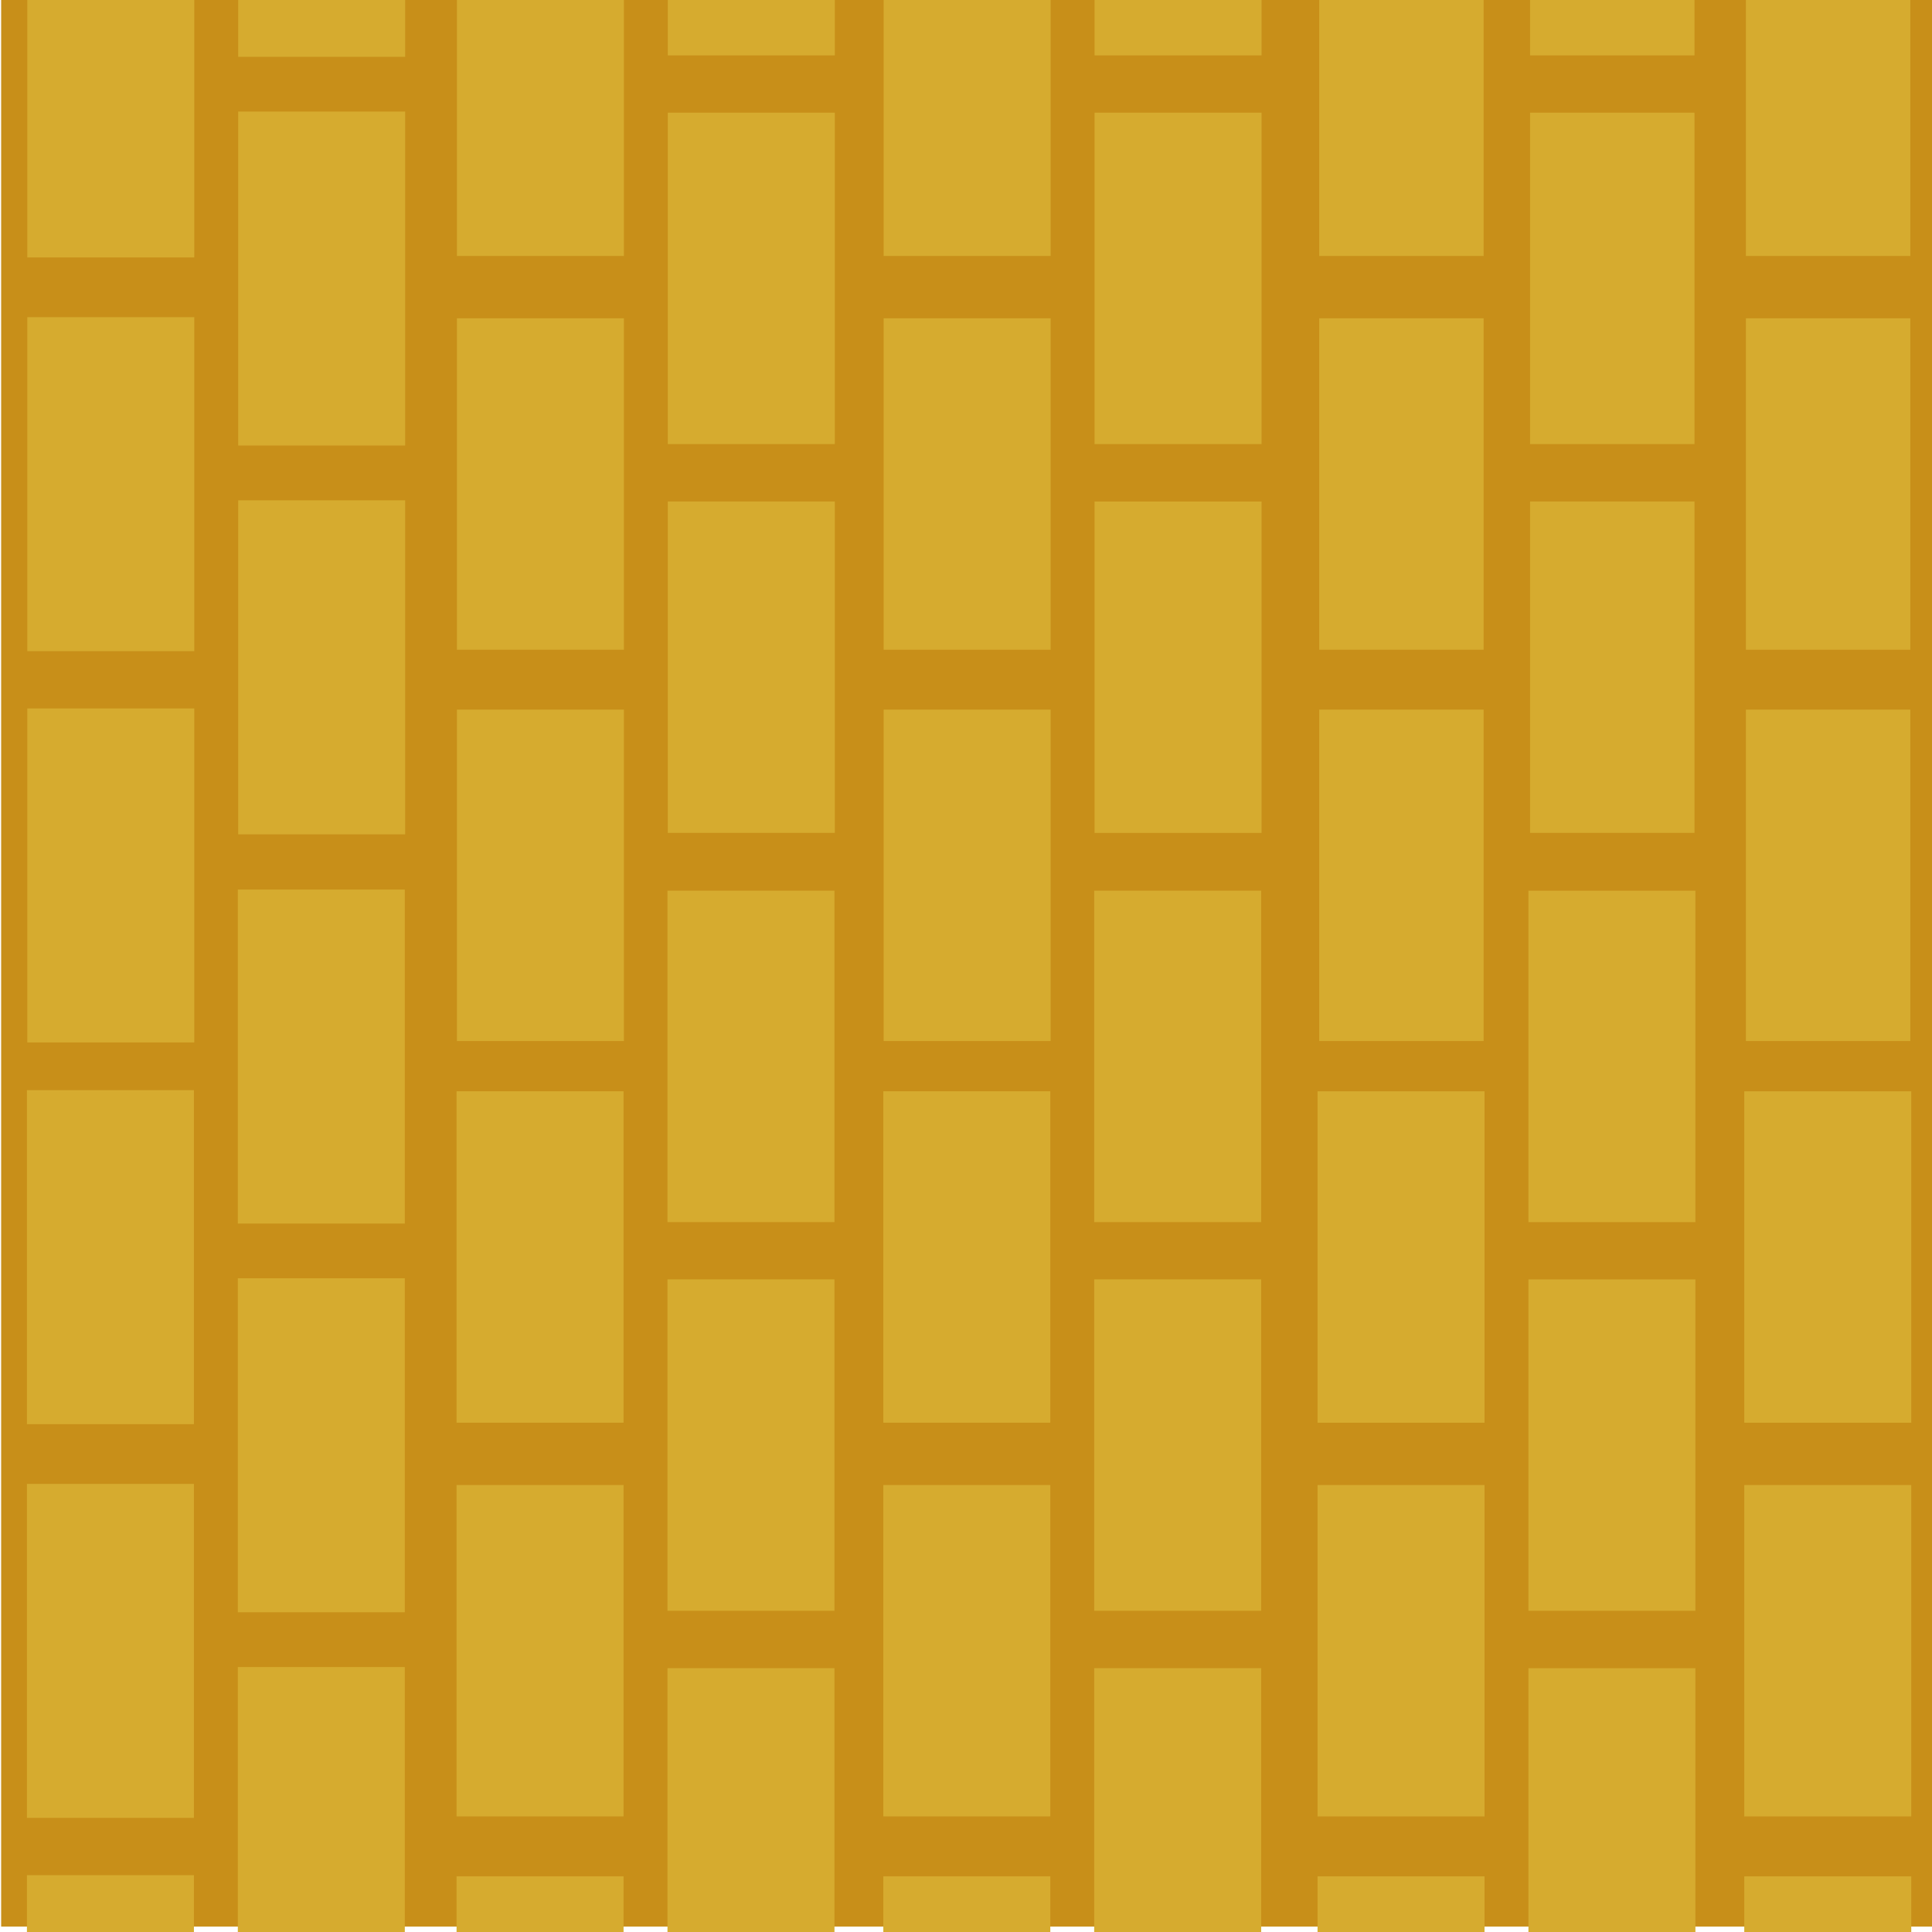 <?xml version="1.0" encoding="UTF-8" standalone="no" ?>
<!DOCTYPE svg PUBLIC "-//W3C//DTD SVG 1.1//EN" "http://www.w3.org/Graphics/SVG/1.1/DTD/svg11.dtd">
<svg xmlns="http://www.w3.org/2000/svg" xmlns:xlink="http://www.w3.org/1999/xlink" version="1.1" width="640" height="640" viewBox="0 0 640 640" xml:space="preserve">
<desc>Created with Fabric.js 4.6.0</desc>
<defs>
</defs>
<g transform="matrix(0 7.52 -7.52 0 320.38 318.2)" id="wj0FLv8LT5Kk_ZHKWXIsZ"  >
<path style="stroke: rgb(199,207,238); stroke-width: 0; stroke-dasharray: none; stroke-linecap: butt; stroke-dashoffset: 0; stroke-linejoin: miter; stroke-miterlimit: 4; fill: rgb(200,143,25); fill-rule: nonzero; opacity: 1;" vector-effect="non-scaling-stroke"  transform=" translate(0, 0)" d="M -42.553 -42.553 L 42.553 -42.553 L 42.553 42.553 L -42.553 42.553 z" stroke-linecap="round" />
</g>
<g transform="matrix(0 1.29 -0.64 0 605.59 160.34)" id="GnM1NipyWXiQz05r_7NPr"  >
<path style="stroke: rgb(194,100,17); stroke-opacity: 0; stroke-width: 0; stroke-dasharray: none; stroke-linecap: butt; stroke-dashoffset: 0; stroke-linejoin: miter; stroke-miterlimit: 4; fill: rgb(214,171,47); fill-rule: nonzero; opacity: 1;" vector-effect="non-scaling-stroke"  transform=" translate(0, 0)" d="M -42.553 -42.553 L 42.553 -42.553 L 42.553 42.553 L -42.553 42.553 z" stroke-linecap="round" />
</g>
<g transform="matrix(0 1.29 -0.64 0 605.59 289.96)" id="bGgdPsw6_899O2OJRa9Nf"  >
<path style="stroke: rgb(194,100,17); stroke-opacity: 0; stroke-width: 0; stroke-dasharray: none; stroke-linecap: butt; stroke-dashoffset: 0; stroke-linejoin: miter; stroke-miterlimit: 4; fill: rgb(214,171,47); fill-rule: nonzero; opacity: 1;" vector-effect="non-scaling-stroke"  transform=" translate(0, 0)" d="M -42.553 -42.553 L 42.553 -42.553 L 42.553 42.553 L -42.553 42.553 z" stroke-linecap="round" />
</g>
<g transform="matrix(0 1.29 -0.64 0 605.59 29.91)" id="rcTxzPqFo-dIvPDYpnI47"  >
<path style="stroke: rgb(194,100,17); stroke-opacity: 0; stroke-width: 0; stroke-dasharray: none; stroke-linecap: butt; stroke-dashoffset: 0; stroke-linejoin: miter; stroke-miterlimit: 4; fill: rgb(214,171,47); fill-rule: nonzero; opacity: 1;" vector-effect="non-scaling-stroke"  transform=" translate(0, 0)" d="M -42.553 -42.553 L 42.553 -42.553 L 42.553 42.553 L -42.553 42.553 z" stroke-linecap="round" />
</g>
<g transform="matrix(0 1.29 -0.64 0 534.09 -36.55)" id="6bHZfxLDvNScvCrVuWkA1"  >
<path style="stroke: rgb(194,100,17); stroke-opacity: 0; stroke-width: 0; stroke-dasharray: none; stroke-linecap: butt; stroke-dashoffset: 0; stroke-linejoin: miter; stroke-miterlimit: 4; fill: rgb(214,171,47); fill-rule: nonzero; opacity: 1;" vector-effect="non-scaling-stroke"  transform=" translate(0, 0)" d="M -42.553 -42.553 L 42.553 -42.553 L 42.553 42.553 L -42.553 42.553 z" stroke-linecap="round" />
</g>
<g transform="matrix(0 1.29 -0.64 0 534.09 92.22)" id="1etC9M_NbGjhQb5xEhyqI"  >
<path style="stroke: rgb(194,100,17); stroke-opacity: 0; stroke-width: 0; stroke-dasharray: none; stroke-linecap: butt; stroke-dashoffset: 0; stroke-linejoin: miter; stroke-miterlimit: 4; fill: rgb(214,171,47); fill-rule: nonzero; opacity: 1;" vector-effect="non-scaling-stroke"  transform=" translate(0, 0)" d="M -42.553 -42.553 L 42.553 -42.553 L 42.553 42.553 L -42.553 42.553 z" stroke-linecap="round" />
</g>
<g transform="matrix(0 1.29 -0.64 0 534.09 221.01)" id="YNXnfO_PgvqgnyZA3qItZ"  >
<path style="stroke: rgb(194,100,17); stroke-opacity: 0; stroke-width: 0; stroke-dasharray: none; stroke-linecap: butt; stroke-dashoffset: 0; stroke-linejoin: miter; stroke-miterlimit: 4; fill: rgb(214,171,47); fill-rule: nonzero; opacity: 1;" vector-effect="non-scaling-stroke"  transform=" translate(0, 0)" d="M -42.553 -42.553 L 42.553 -42.553 L 42.553 42.553 L -42.553 42.553 z" stroke-linecap="round" />
</g>
<g transform="matrix(0 1.29 -0.64 0 464.24 160.33)" id="-QW5FCPFmGf2usp6Gi0He"  >
<path style="stroke: rgb(194,100,17); stroke-opacity: 0; stroke-width: 0; stroke-dasharray: none; stroke-linecap: butt; stroke-dashoffset: 0; stroke-linejoin: miter; stroke-miterlimit: 4; fill: rgb(214,171,47); fill-rule: nonzero; opacity: 1;" vector-effect="non-scaling-stroke"  transform=" translate(0, 0)" d="M -42.553 -42.553 L 42.553 -42.553 L 42.553 42.553 L -42.553 42.553 z" stroke-linecap="round" />
</g>
<g transform="matrix(0 1.29 -0.64 0 464.24 289.96)" id="8UHRaiz-qCPa-bn9S9-O7"  >
<path style="stroke: rgb(194,100,17); stroke-opacity: 0; stroke-width: 0; stroke-dasharray: none; stroke-linecap: butt; stroke-dashoffset: 0; stroke-linejoin: miter; stroke-miterlimit: 4; fill: rgb(214,171,47); fill-rule: nonzero; opacity: 1;" vector-effect="non-scaling-stroke"  transform=" translate(0, 0)" d="M -42.553 -42.553 L 42.553 -42.553 L 42.553 42.553 L -42.553 42.553 z" stroke-linecap="round" />
</g>
<g transform="matrix(0 1.29 -0.64 0 464.24 29.91)" id="0zbChqqZXkJYJUNs_V4Ld"  >
<path style="stroke: rgb(194,100,17); stroke-opacity: 0; stroke-width: 0; stroke-dasharray: none; stroke-linecap: butt; stroke-dashoffset: 0; stroke-linejoin: miter; stroke-miterlimit: 4; fill: rgb(214,171,47); fill-rule: nonzero; opacity: 1;" vector-effect="non-scaling-stroke"  transform=" translate(0, 0)" d="M -42.553 -42.553 L 42.553 -42.553 L 42.553 42.553 L -42.553 42.553 z" stroke-linecap="round" />
</g>
<g transform="matrix(0 1.29 -0.65 0 605.47 546.83)" id="NrRCUPiW0om3MCjLVsD25"  >
<path style="stroke: rgb(194,100,17); stroke-opacity: 0; stroke-width: 0; stroke-dasharray: none; stroke-linecap: butt; stroke-dashoffset: 0; stroke-linejoin: miter; stroke-miterlimit: 4; fill: rgb(214,171,47); fill-rule: nonzero; opacity: 1;" vector-effect="non-scaling-stroke"  transform=" translate(0, 0)" d="M -42.553 -42.553 L 42.553 -42.553 L 42.553 42.553 L -42.553 42.553 z" stroke-linecap="round" />
</g>
<g transform="matrix(0 1.29 -0.65 0 605.47 676.45)" id="0TYWqCAOSaTPNlvBolNVd"  >
<path style="stroke: rgb(194,100,17); stroke-opacity: 0; stroke-width: 0; stroke-dasharray: none; stroke-linecap: butt; stroke-dashoffset: 0; stroke-linejoin: miter; stroke-miterlimit: 4; fill: rgb(214,171,47); fill-rule: nonzero; opacity: 1;" vector-effect="non-scaling-stroke"  transform=" translate(0, 0)" d="M -42.553 -42.553 L 42.553 -42.553 L 42.553 42.553 L -42.553 42.553 z" stroke-linecap="round" />
</g>
<g transform="matrix(0 1.29 -0.65 0 605.47 416.4)" id="zngnR9E76i5DWex9O3mqc"  >
<path style="stroke: rgb(194,100,17); stroke-opacity: 0; stroke-width: 0; stroke-dasharray: none; stroke-linecap: butt; stroke-dashoffset: 0; stroke-linejoin: miter; stroke-miterlimit: 4; fill: rgb(214,171,47); fill-rule: nonzero; opacity: 1;" vector-effect="non-scaling-stroke"  transform=" translate(0, 0)" d="M -42.553 -42.553 L 42.553 -42.553 L 42.553 42.553 L -42.553 42.553 z" stroke-linecap="round" />
</g>
<g transform="matrix(0 1.29 -0.65 0 533.97 349.95)" id="Y3rRxsJYrJnBe9B1MmHIZ"  >
<path style="stroke: rgb(194,100,17); stroke-opacity: 0; stroke-width: 0; stroke-dasharray: none; stroke-linecap: butt; stroke-dashoffset: 0; stroke-linejoin: miter; stroke-miterlimit: 4; fill: rgb(214,171,47); fill-rule: nonzero; opacity: 1;" vector-effect="non-scaling-stroke"  transform=" translate(0, 0)" d="M -42.553 -42.553 L 42.553 -42.553 L 42.553 42.553 L -42.553 42.553 z" stroke-linecap="round" />
</g>
<g transform="matrix(0 1.29 -0.65 0 533.97 478.71)" id="bBBoFUFutKCONyei4Muyl"  >
<path style="stroke: rgb(194,100,17); stroke-opacity: 0; stroke-width: 0; stroke-dasharray: none; stroke-linecap: butt; stroke-dashoffset: 0; stroke-linejoin: miter; stroke-miterlimit: 4; fill: rgb(214,171,47); fill-rule: nonzero; opacity: 1;" vector-effect="non-scaling-stroke"  transform=" translate(0, 0)" d="M -42.553 -42.553 L 42.553 -42.553 L 42.553 42.553 L -42.553 42.553 z" stroke-linecap="round" />
</g>
<g transform="matrix(0 1.29 -0.65 0 533.97 607.5)" id="Kz0zaEuGGoZhpZPuo0P4P"  >
<path style="stroke: rgb(194,100,17); stroke-opacity: 0; stroke-width: 0; stroke-dasharray: none; stroke-linecap: butt; stroke-dashoffset: 0; stroke-linejoin: miter; stroke-miterlimit: 4; fill: rgb(214,171,47); fill-rule: nonzero; opacity: 1;" vector-effect="non-scaling-stroke"  transform=" translate(0, 0)" d="M -42.553 -42.553 L 42.553 -42.553 L 42.553 42.553 L -42.553 42.553 z" stroke-linecap="round" />
</g>
<g transform="matrix(0 1.29 -0.65 0 464.11 546.83)" id="yNXCJTrfH2h02pniz9BIM"  >
<path style="stroke: rgb(194,100,17); stroke-opacity: 0; stroke-width: 0; stroke-dasharray: none; stroke-linecap: butt; stroke-dashoffset: 0; stroke-linejoin: miter; stroke-miterlimit: 4; fill: rgb(214,171,47); fill-rule: nonzero; opacity: 1;" vector-effect="non-scaling-stroke"  transform=" translate(0, 0)" d="M -42.553 -42.553 L 42.553 -42.553 L 42.553 42.553 L -42.553 42.553 z" stroke-linecap="round" />
</g>
<g transform="matrix(0 1.29 -0.65 0 464.11 676.45)" id="rMqURYbnJ2lpNN1SBaM0O"  >
<path style="stroke: rgb(194,100,17); stroke-opacity: 0; stroke-width: 0; stroke-dasharray: none; stroke-linecap: butt; stroke-dashoffset: 0; stroke-linejoin: miter; stroke-miterlimit: 4; fill: rgb(214,171,47); fill-rule: nonzero; opacity: 1;" vector-effect="non-scaling-stroke"  transform=" translate(0, 0)" d="M -42.553 -42.553 L 42.553 -42.553 L 42.553 42.553 L -42.553 42.553 z" stroke-linecap="round" />
</g>
<g transform="matrix(0 1.29 -0.65 0 464.11 416.4)" id="Yc0oNKNruSuPCGNezACzH"  >
<path style="stroke: rgb(194,100,17); stroke-opacity: 0; stroke-width: 0; stroke-dasharray: none; stroke-linecap: butt; stroke-dashoffset: 0; stroke-linejoin: miter; stroke-miterlimit: 4; fill: rgb(214,171,47); fill-rule: nonzero; opacity: 1;" vector-effect="non-scaling-stroke"  transform=" translate(0, 0)" d="M -42.553 -42.553 L 42.553 -42.553 L 42.553 42.553 L -42.553 42.553 z" stroke-linecap="round" />
</g>
<g transform="matrix(0 1.29 -0.65 0 390.25 -36.55)" id="R3sDLF9e8zVcHf50OdlGV"  >
<path style="stroke: rgb(194,100,17); stroke-opacity: 0; stroke-width: 0; stroke-dasharray: none; stroke-linecap: butt; stroke-dashoffset: 0; stroke-linejoin: miter; stroke-miterlimit: 4; fill: rgb(214,171,47); fill-rule: nonzero; opacity: 1;" vector-effect="non-scaling-stroke"  transform=" translate(0, 0)" d="M -42.553 -42.553 L 42.553 -42.553 L 42.553 42.553 L -42.553 42.553 z" stroke-linecap="round" />
</g>
<g transform="matrix(0 1.29 -0.65 0 390.25 92.22)" id="Fxi2Tp6aLeh1CN0osGe9n"  >
<path style="stroke: rgb(194,100,17); stroke-opacity: 0; stroke-width: 0; stroke-dasharray: none; stroke-linecap: butt; stroke-dashoffset: 0; stroke-linejoin: miter; stroke-miterlimit: 4; fill: rgb(214,171,47); fill-rule: nonzero; opacity: 1;" vector-effect="non-scaling-stroke"  transform=" translate(0, 0)" d="M -42.553 -42.553 L 42.553 -42.553 L 42.553 42.553 L -42.553 42.553 z" stroke-linecap="round" />
</g>
<g transform="matrix(0 1.29 -0.65 0 390.25 221.02)" id="Osdh0egfpoxmSDFmqQ2nP"  >
<path style="stroke: rgb(194,100,17); stroke-opacity: 0; stroke-width: 0; stroke-dasharray: none; stroke-linecap: butt; stroke-dashoffset: 0; stroke-linejoin: miter; stroke-miterlimit: 4; fill: rgb(214,171,47); fill-rule: nonzero; opacity: 1;" vector-effect="non-scaling-stroke"  transform=" translate(0, 0)" d="M -42.553 -42.553 L 42.553 -42.553 L 42.553 42.553 L -42.553 42.553 z" stroke-linecap="round" />
</g>
<g transform="matrix(0 1.29 -0.65 0 320.38 160.34)" id="h7NnaEeS6luz7PlZFCwIN"  >
<path style="stroke: rgb(194,100,17); stroke-opacity: 0; stroke-width: 0; stroke-dasharray: none; stroke-linecap: butt; stroke-dashoffset: 0; stroke-linejoin: miter; stroke-miterlimit: 4; fill: rgb(214,171,47); fill-rule: nonzero; opacity: 1;" vector-effect="non-scaling-stroke"  transform=" translate(0, 0)" d="M -42.553 -42.553 L 42.553 -42.553 L 42.553 42.553 L -42.553 42.553 z" stroke-linecap="round" />
</g>
<g transform="matrix(0 1.29 -0.65 0 320.38 289.96)" id="mqB0NrYyjOZ87Q0jPehMJ"  >
<path style="stroke: rgb(194,100,17); stroke-opacity: 0; stroke-width: 0; stroke-dasharray: none; stroke-linecap: butt; stroke-dashoffset: 0; stroke-linejoin: miter; stroke-miterlimit: 4; fill: rgb(214,171,47); fill-rule: nonzero; opacity: 1;" vector-effect="non-scaling-stroke"  transform=" translate(0, 0)" d="M -42.553 -42.553 L 42.553 -42.553 L 42.553 42.553 L -42.553 42.553 z" stroke-linecap="round" />
</g>
<g transform="matrix(0 1.29 -0.65 0 320.38 29.91)" id="ytBOOPjq1Z4-BoRK4Rfl7"  >
<path style="stroke: rgb(194,100,17); stroke-opacity: 0; stroke-width: 0; stroke-dasharray: none; stroke-linecap: butt; stroke-dashoffset: 0; stroke-linejoin: miter; stroke-miterlimit: 4; fill: rgb(214,171,47); fill-rule: nonzero; opacity: 1;" vector-effect="non-scaling-stroke"  transform=" translate(0, 0)" d="M -42.553 -42.553 L 42.553 -42.553 L 42.553 42.553 L -42.553 42.553 z" stroke-linecap="round" />
</g>
<g transform="matrix(0 1.29 -0.65 0 248.88 -36.55)" id="lvSniqPodOBNMGSMdzU5p"  >
<path style="stroke: rgb(194,100,17); stroke-opacity: 0; stroke-width: 0; stroke-dasharray: none; stroke-linecap: butt; stroke-dashoffset: 0; stroke-linejoin: miter; stroke-miterlimit: 4; fill: rgb(214,171,47); fill-rule: nonzero; opacity: 1;" vector-effect="non-scaling-stroke"  transform=" translate(0, 0)" d="M -42.553 -42.553 L 42.553 -42.553 L 42.553 42.553 L -42.553 42.553 z" stroke-linecap="round" />
</g>
<g transform="matrix(0 1.29 -0.65 0 248.88 92.22)" id="1iMFT9OWbEVlTcx7BAp-x"  >
<path style="stroke: rgb(194,100,17); stroke-opacity: 0; stroke-width: 0; stroke-dasharray: none; stroke-linecap: butt; stroke-dashoffset: 0; stroke-linejoin: miter; stroke-miterlimit: 4; fill: rgb(214,171,47); fill-rule: nonzero; opacity: 1;" vector-effect="non-scaling-stroke"  transform=" translate(0, 0)" d="M -42.553 -42.553 L 42.553 -42.553 L 42.553 42.553 L -42.553 42.553 z" stroke-linecap="round" />
</g>
<g transform="matrix(0 1.29 -0.65 0 248.88 221.01)" id="NoGz3XoD_G19yJbUpDiLJ"  >
<path style="stroke: rgb(194,100,17); stroke-opacity: 0; stroke-width: 0; stroke-dasharray: none; stroke-linecap: butt; stroke-dashoffset: 0; stroke-linejoin: miter; stroke-miterlimit: 4; fill: rgb(214,171,47); fill-rule: nonzero; opacity: 1;" vector-effect="non-scaling-stroke"  transform=" translate(0, 0)" d="M -42.553 -42.553 L 42.553 -42.553 L 42.553 42.553 L -42.553 42.553 z" stroke-linecap="round" />
</g>
<g transform="matrix(0 1.29 -0.65 0 179.02 160.33)" id="-kf2KExMI5EK16xzMFZ77"  >
<path style="stroke: rgb(194,100,17); stroke-opacity: 0; stroke-width: 0; stroke-dasharray: none; stroke-linecap: butt; stroke-dashoffset: 0; stroke-linejoin: miter; stroke-miterlimit: 4; fill: rgb(214,171,47); fill-rule: nonzero; opacity: 1;" vector-effect="non-scaling-stroke"  transform=" translate(0, 0)" d="M -42.553 -42.553 L 42.553 -42.553 L 42.553 42.553 L -42.553 42.553 z" stroke-linecap="round" />
</g>
<g transform="matrix(0 1.29 -0.65 0 179.02 289.96)" id="FyBUAa0NlR1QJjUFrtP2W"  >
<path style="stroke: rgb(194,100,17); stroke-opacity: 0; stroke-width: 0; stroke-dasharray: none; stroke-linecap: butt; stroke-dashoffset: 0; stroke-linejoin: miter; stroke-miterlimit: 4; fill: rgb(214,171,47); fill-rule: nonzero; opacity: 1;" vector-effect="non-scaling-stroke"  transform=" translate(0, 0)" d="M -42.553 -42.553 L 42.553 -42.553 L 42.553 42.553 L -42.553 42.553 z" stroke-linecap="round" />
</g>
<g transform="matrix(0 1.29 -0.65 0 179.02 29.91)" id="Unit6Edha_edDUPuHXZCy"  >
<path style="stroke: rgb(194,100,17); stroke-opacity: 0; stroke-width: 0; stroke-dasharray: none; stroke-linecap: butt; stroke-dashoffset: 0; stroke-linejoin: miter; stroke-miterlimit: 4; fill: rgb(214,171,47); fill-rule: nonzero; opacity: 1;" vector-effect="non-scaling-stroke"  transform=" translate(0, 0)" d="M -42.553 -42.553 L 42.553 -42.553 L 42.553 42.553 L -42.553 42.553 z" stroke-linecap="round" />
</g>
<g transform="matrix(0 1.29 -0.65 0 390.12 349.94)" id="9LjJ3Ej-S2EksPfTQmzT2"  >
<path style="stroke: rgb(194,100,17); stroke-opacity: 0; stroke-width: 0; stroke-dasharray: none; stroke-linecap: butt; stroke-dashoffset: 0; stroke-linejoin: miter; stroke-miterlimit: 4; fill: rgb(214,171,47); fill-rule: nonzero; opacity: 1;" vector-effect="non-scaling-stroke"  transform=" translate(0, 0)" d="M -42.553 -42.553 L 42.553 -42.553 L 42.553 42.553 L -42.553 42.553 z" stroke-linecap="round" />
</g>
<g transform="matrix(0 1.29 -0.65 0 390.12 478.7)" id="OlE4O8JhinAlHZKzFUhsn"  >
<path style="stroke: rgb(194,100,17); stroke-opacity: 0; stroke-width: 0; stroke-dasharray: none; stroke-linecap: butt; stroke-dashoffset: 0; stroke-linejoin: miter; stroke-miterlimit: 4; fill: rgb(214,171,47); fill-rule: nonzero; opacity: 1;" vector-effect="non-scaling-stroke"  transform=" translate(0, 0)" d="M -42.553 -42.553 L 42.553 -42.553 L 42.553 42.553 L -42.553 42.553 z" stroke-linecap="round" />
</g>
<g transform="matrix(0 1.29 -0.65 0 390.12 607.49)" id="uKoBSGLc3uR7q98yzHmYq"  >
<path style="stroke: rgb(194,100,17); stroke-opacity: 0; stroke-width: 0; stroke-dasharray: none; stroke-linecap: butt; stroke-dashoffset: 0; stroke-linejoin: miter; stroke-miterlimit: 4; fill: rgb(214,171,47); fill-rule: nonzero; opacity: 1;" vector-effect="non-scaling-stroke"  transform=" translate(0, 0)" d="M -42.553 -42.553 L 42.553 -42.553 L 42.553 42.553 L -42.553 42.553 z" stroke-linecap="round" />
</g>
<g transform="matrix(0 1.29 -0.65 0 320.27 546.82)" id="mRpTfEmnT2m0rdwK7X8hs"  >
<path style="stroke: rgb(194,100,17); stroke-opacity: 0; stroke-width: 0; stroke-dasharray: none; stroke-linecap: butt; stroke-dashoffset: 0; stroke-linejoin: miter; stroke-miterlimit: 4; fill: rgb(214,171,47); fill-rule: nonzero; opacity: 1;" vector-effect="non-scaling-stroke"  transform=" translate(0, 0)" d="M -42.553 -42.553 L 42.553 -42.553 L 42.553 42.553 L -42.553 42.553 z" stroke-linecap="round" />
</g>
<g transform="matrix(0 1.29 -0.65 0 320.27 676.44)" id="Erqm9IIN-IVLzuUiqRDiT"  >
<path style="stroke: rgb(194,100,17); stroke-opacity: 0; stroke-width: 0; stroke-dasharray: none; stroke-linecap: butt; stroke-dashoffset: 0; stroke-linejoin: miter; stroke-miterlimit: 4; fill: rgb(214,171,47); fill-rule: nonzero; opacity: 1;" vector-effect="non-scaling-stroke"  transform=" translate(0, 0)" d="M -42.553 -42.553 L 42.553 -42.553 L 42.553 42.553 L -42.553 42.553 z" stroke-linecap="round" />
</g>
<g transform="matrix(0 1.29 -0.65 0 320.27 416.39)" id="eLHts8anw_oi5yYeELw4N"  >
<path style="stroke: rgb(194,100,17); stroke-opacity: 0; stroke-width: 0; stroke-dasharray: none; stroke-linecap: butt; stroke-dashoffset: 0; stroke-linejoin: miter; stroke-miterlimit: 4; fill: rgb(214,171,47); fill-rule: nonzero; opacity: 1;" vector-effect="non-scaling-stroke"  transform=" translate(0, 0)" d="M -42.553 -42.553 L 42.553 -42.553 L 42.553 42.553 L -42.553 42.553 z" stroke-linecap="round" />
</g>
<g transform="matrix(0 1.29 -0.65 0 248.77 349.94)" id="r9bOQQA4v9a-TjJzrD-ME"  >
<path style="stroke: rgb(194,100,17); stroke-opacity: 0; stroke-width: 0; stroke-dasharray: none; stroke-linecap: butt; stroke-dashoffset: 0; stroke-linejoin: miter; stroke-miterlimit: 4; fill: rgb(214,171,47); fill-rule: nonzero; opacity: 1;" vector-effect="non-scaling-stroke"  transform=" translate(0, 0)" d="M -42.553 -42.553 L 42.553 -42.553 L 42.553 42.553 L -42.553 42.553 z" stroke-linecap="round" />
</g>
<g transform="matrix(0 1.29 -0.65 0 248.77 478.7)" id="U1kUimqKCE_KVjPqbIL1e"  >
<path style="stroke: rgb(194,100,17); stroke-opacity: 0; stroke-width: 0; stroke-dasharray: none; stroke-linecap: butt; stroke-dashoffset: 0; stroke-linejoin: miter; stroke-miterlimit: 4; fill: rgb(214,171,47); fill-rule: nonzero; opacity: 1;" vector-effect="non-scaling-stroke"  transform=" translate(0, 0)" d="M -42.553 -42.553 L 42.553 -42.553 L 42.553 42.553 L -42.553 42.553 z" stroke-linecap="round" />
</g>
<g transform="matrix(0 1.29 -0.65 0 248.77 607.49)" id="5AMQJUCqaof5JQqxmCJZ5"  >
<path style="stroke: rgb(194,100,17); stroke-opacity: 0; stroke-width: 0; stroke-dasharray: none; stroke-linecap: butt; stroke-dashoffset: 0; stroke-linejoin: miter; stroke-miterlimit: 4; fill: rgb(214,171,47); fill-rule: nonzero; opacity: 1;" vector-effect="non-scaling-stroke"  transform=" translate(0, 0)" d="M -42.553 -42.553 L 42.553 -42.553 L 42.553 42.553 L -42.553 42.553 z" stroke-linecap="round" />
</g>
<g transform="matrix(0 1.29 -0.65 0 178.9 546.82)" id="9wuVjyqCVDDwKfXUSbovE"  >
<path style="stroke: rgb(194,100,17); stroke-opacity: 0; stroke-width: 0; stroke-dasharray: none; stroke-linecap: butt; stroke-dashoffset: 0; stroke-linejoin: miter; stroke-miterlimit: 4; fill: rgb(214,171,47); fill-rule: nonzero; opacity: 1;" vector-effect="non-scaling-stroke"  transform=" translate(0, 0)" d="M -42.553 -42.553 L 42.553 -42.553 L 42.553 42.553 L -42.553 42.553 z" stroke-linecap="round" />
</g>
<g transform="matrix(0 1.29 -0.65 0 178.9 676.44)" id="6l5te8ap_kAzkfVWWDjFt"  >
<path style="stroke: rgb(194,100,17); stroke-opacity: 0; stroke-width: 0; stroke-dasharray: none; stroke-linecap: butt; stroke-dashoffset: 0; stroke-linejoin: miter; stroke-miterlimit: 4; fill: rgb(214,171,47); fill-rule: nonzero; opacity: 1;" vector-effect="non-scaling-stroke"  transform=" translate(0, 0)" d="M -42.553 -42.553 L 42.553 -42.553 L 42.553 42.553 L -42.553 42.553 z" stroke-linecap="round" />
</g>
<g transform="matrix(0 1.29 -0.65 0 178.9 416.39)" id="8g-nJIS-Utxes4MUEzoIk"  >
<path style="stroke: rgb(194,100,17); stroke-opacity: 0; stroke-width: 0; stroke-dasharray: none; stroke-linecap: butt; stroke-dashoffset: 0; stroke-linejoin: miter; stroke-miterlimit: 4; fill: rgb(214,171,47); fill-rule: nonzero; opacity: 1;" vector-effect="non-scaling-stroke"  transform=" translate(0, 0)" d="M -42.553 -42.553 L 42.553 -42.553 L 42.553 42.553 L -42.553 42.553 z" stroke-linecap="round" />
</g>
<g transform="matrix(0 1.3 -0.65 0 106.56 -36.49)" id="f5aPKcn-CL9w0lQhJr0Fz"  >
<path style="stroke: rgb(194,100,17); stroke-opacity: 0; stroke-width: 0; stroke-dasharray: none; stroke-linecap: butt; stroke-dashoffset: 0; stroke-linejoin: miter; stroke-miterlimit: 4; fill: rgb(214,171,47); fill-rule: nonzero; opacity: 1;" vector-effect="non-scaling-stroke"  transform=" translate(0, 0)" d="M -42.553 -42.553 L 42.553 -42.553 L 42.553 42.553 L -42.553 42.553 z" stroke-linecap="round" />
</g>
<g transform="matrix(0 1.3 -0.65 0 106.56 92.27)" id="4g9ieCQxL5mScTtgorLZN"  >
<path style="stroke: rgb(194,100,17); stroke-opacity: 0; stroke-width: 0; stroke-dasharray: none; stroke-linecap: butt; stroke-dashoffset: 0; stroke-linejoin: miter; stroke-miterlimit: 4; fill: rgb(214,171,47); fill-rule: nonzero; opacity: 1;" vector-effect="non-scaling-stroke"  transform=" translate(0, 0)" d="M -42.553 -42.553 L 42.553 -42.553 L 42.553 42.553 L -42.553 42.553 z" stroke-linecap="round" />
</g>
<g transform="matrix(0 1.3 -0.65 0 106.56 221.06)" id="UmLfxZxn6RwEmoNs7UDt_"  >
<path style="stroke: rgb(194,100,17); stroke-opacity: 0; stroke-width: 0; stroke-dasharray: none; stroke-linecap: butt; stroke-dashoffset: 0; stroke-linejoin: miter; stroke-miterlimit: 4; fill: rgb(214,171,47); fill-rule: nonzero; opacity: 1;" vector-effect="non-scaling-stroke"  transform=" translate(0, 0)" d="M -42.553 -42.553 L 42.553 -42.553 L 42.553 42.553 L -42.553 42.553 z" stroke-linecap="round" />
</g>
<g transform="matrix(0 1.3 -0.65 0 36.7 160.38)" id="-JGs9spdBy0LsCoIVgHGR"  >
<path style="stroke: rgb(194,100,17); stroke-opacity: 0; stroke-width: 0; stroke-dasharray: none; stroke-linecap: butt; stroke-dashoffset: 0; stroke-linejoin: miter; stroke-miterlimit: 4; fill: rgb(214,171,47); fill-rule: nonzero; opacity: 1;" vector-effect="non-scaling-stroke"  transform=" translate(0, 0)" d="M -42.553 -42.553 L 42.553 -42.553 L 42.553 42.553 L -42.553 42.553 z" stroke-linecap="round" />
</g>
<g transform="matrix(0 1.3 -0.65 0 36.7 290)" id="CFE90nsKCjBUtHpV_-_Rj"  >
<path style="stroke: rgb(194,100,17); stroke-opacity: 0; stroke-width: 0; stroke-dasharray: none; stroke-linecap: butt; stroke-dashoffset: 0; stroke-linejoin: miter; stroke-miterlimit: 4; fill: rgb(214,171,47); fill-rule: nonzero; opacity: 1;" vector-effect="non-scaling-stroke"  transform=" translate(0, 0)" d="M -42.553 -42.553 L 42.553 -42.553 L 42.553 42.553 L -42.553 42.553 z" stroke-linecap="round" />
</g>
<g transform="matrix(0 1.3 -0.65 0 36.7 29.96)" id="PKWfHvhpsBAqmAfEWfIr3"  >
<path style="stroke: rgb(194,100,17); stroke-opacity: 0; stroke-width: 0; stroke-dasharray: none; stroke-linecap: butt; stroke-dashoffset: 0; stroke-linejoin: miter; stroke-miterlimit: 4; fill: rgb(214,171,47); fill-rule: nonzero; opacity: 1;" vector-effect="non-scaling-stroke"  transform=" translate(0, 0)" d="M -42.553 -42.553 L 42.553 -42.553 L 42.553 42.553 L -42.553 42.553 z" stroke-linecap="round" />
</g>
<g transform="matrix(0 1.3 -0.65 0 106.44 350)" id="p3XU_obnGF_Hocs3HY1tB"  >
<path style="stroke: rgb(194,100,17); stroke-opacity: 0; stroke-width: 0; stroke-dasharray: none; stroke-linecap: butt; stroke-dashoffset: 0; stroke-linejoin: miter; stroke-miterlimit: 4; fill: rgb(214,171,47); fill-rule: nonzero; opacity: 1;" vector-effect="non-scaling-stroke"  transform=" translate(0, 0)" d="M -42.553 -42.553 L 42.553 -42.553 L 42.553 42.553 L -42.553 42.553 z" stroke-linecap="round" />
</g>
<g transform="matrix(0 1.3 -0.65 0 106.44 478.77)" id="l5b7SxTyoaFzIKFCZl3Jl"  >
<path style="stroke: rgb(194,100,17); stroke-opacity: 0; stroke-width: 0; stroke-dasharray: none; stroke-linecap: butt; stroke-dashoffset: 0; stroke-linejoin: miter; stroke-miterlimit: 4; fill: rgb(214,171,47); fill-rule: nonzero; opacity: 1;" vector-effect="non-scaling-stroke"  transform=" translate(0, 0)" d="M -42.553 -42.553 L 42.553 -42.553 L 42.553 42.553 L -42.553 42.553 z" stroke-linecap="round" />
</g>
<g transform="matrix(0 1.3 -0.65 0 106.44 607.55)" id="3Tp5Vo6TC1Kmdstbzta9x"  >
<path style="stroke: rgb(194,100,17); stroke-opacity: 0; stroke-width: 0; stroke-dasharray: none; stroke-linecap: butt; stroke-dashoffset: 0; stroke-linejoin: miter; stroke-miterlimit: 4; fill: rgb(214,171,47); fill-rule: nonzero; opacity: 1;" vector-effect="non-scaling-stroke"  transform=" translate(0, 0)" d="M -42.553 -42.553 L 42.553 -42.553 L 42.553 42.553 L -42.553 42.553 z" stroke-linecap="round" />
</g>
<g transform="matrix(0 1.3 -0.65 0 36.58 546.88)" id="VxiLkrwQKyj1I000-MGnC"  >
<path style="stroke: rgb(194,100,17); stroke-opacity: 0; stroke-width: 0; stroke-dasharray: none; stroke-linecap: butt; stroke-dashoffset: 0; stroke-linejoin: miter; stroke-miterlimit: 4; fill: rgb(214,171,47); fill-rule: nonzero; opacity: 1;" vector-effect="non-scaling-stroke"  transform=" translate(0, 0)" d="M -42.553 -42.553 L 42.553 -42.553 L 42.553 42.553 L -42.553 42.553 z" stroke-linecap="round" />
</g>
<g transform="matrix(0 1.3 -0.65 0 36.58 676.49)" id="jO7jpe36BwN60xsoSwUle"  >
<path style="stroke: rgb(194,100,17); stroke-opacity: 0; stroke-width: 0; stroke-dasharray: none; stroke-linecap: butt; stroke-dashoffset: 0; stroke-linejoin: miter; stroke-miterlimit: 4; fill: rgb(214,171,47); fill-rule: nonzero; opacity: 1;" vector-effect="non-scaling-stroke"  transform=" translate(0, 0)" d="M -42.553 -42.553 L 42.553 -42.553 L 42.553 42.553 L -42.553 42.553 z" stroke-linecap="round" />
</g>
<g transform="matrix(0 1.3 -0.65 0 36.58 416.45)" id="RttF_yQIGwIejkSaumDbR"  >
<path style="stroke: rgb(194,100,17); stroke-opacity: 0; stroke-width: 0; stroke-dasharray: none; stroke-linecap: butt; stroke-dashoffset: 0; stroke-linejoin: miter; stroke-miterlimit: 4; fill: rgb(214,171,47); fill-rule: nonzero; opacity: 1;" vector-effect="non-scaling-stroke"  transform=" translate(0, 0)" d="M -42.553 -42.553 L 42.553 -42.553 L 42.553 42.553 L -42.553 42.553 z" stroke-linecap="round" />
</g>
</svg>